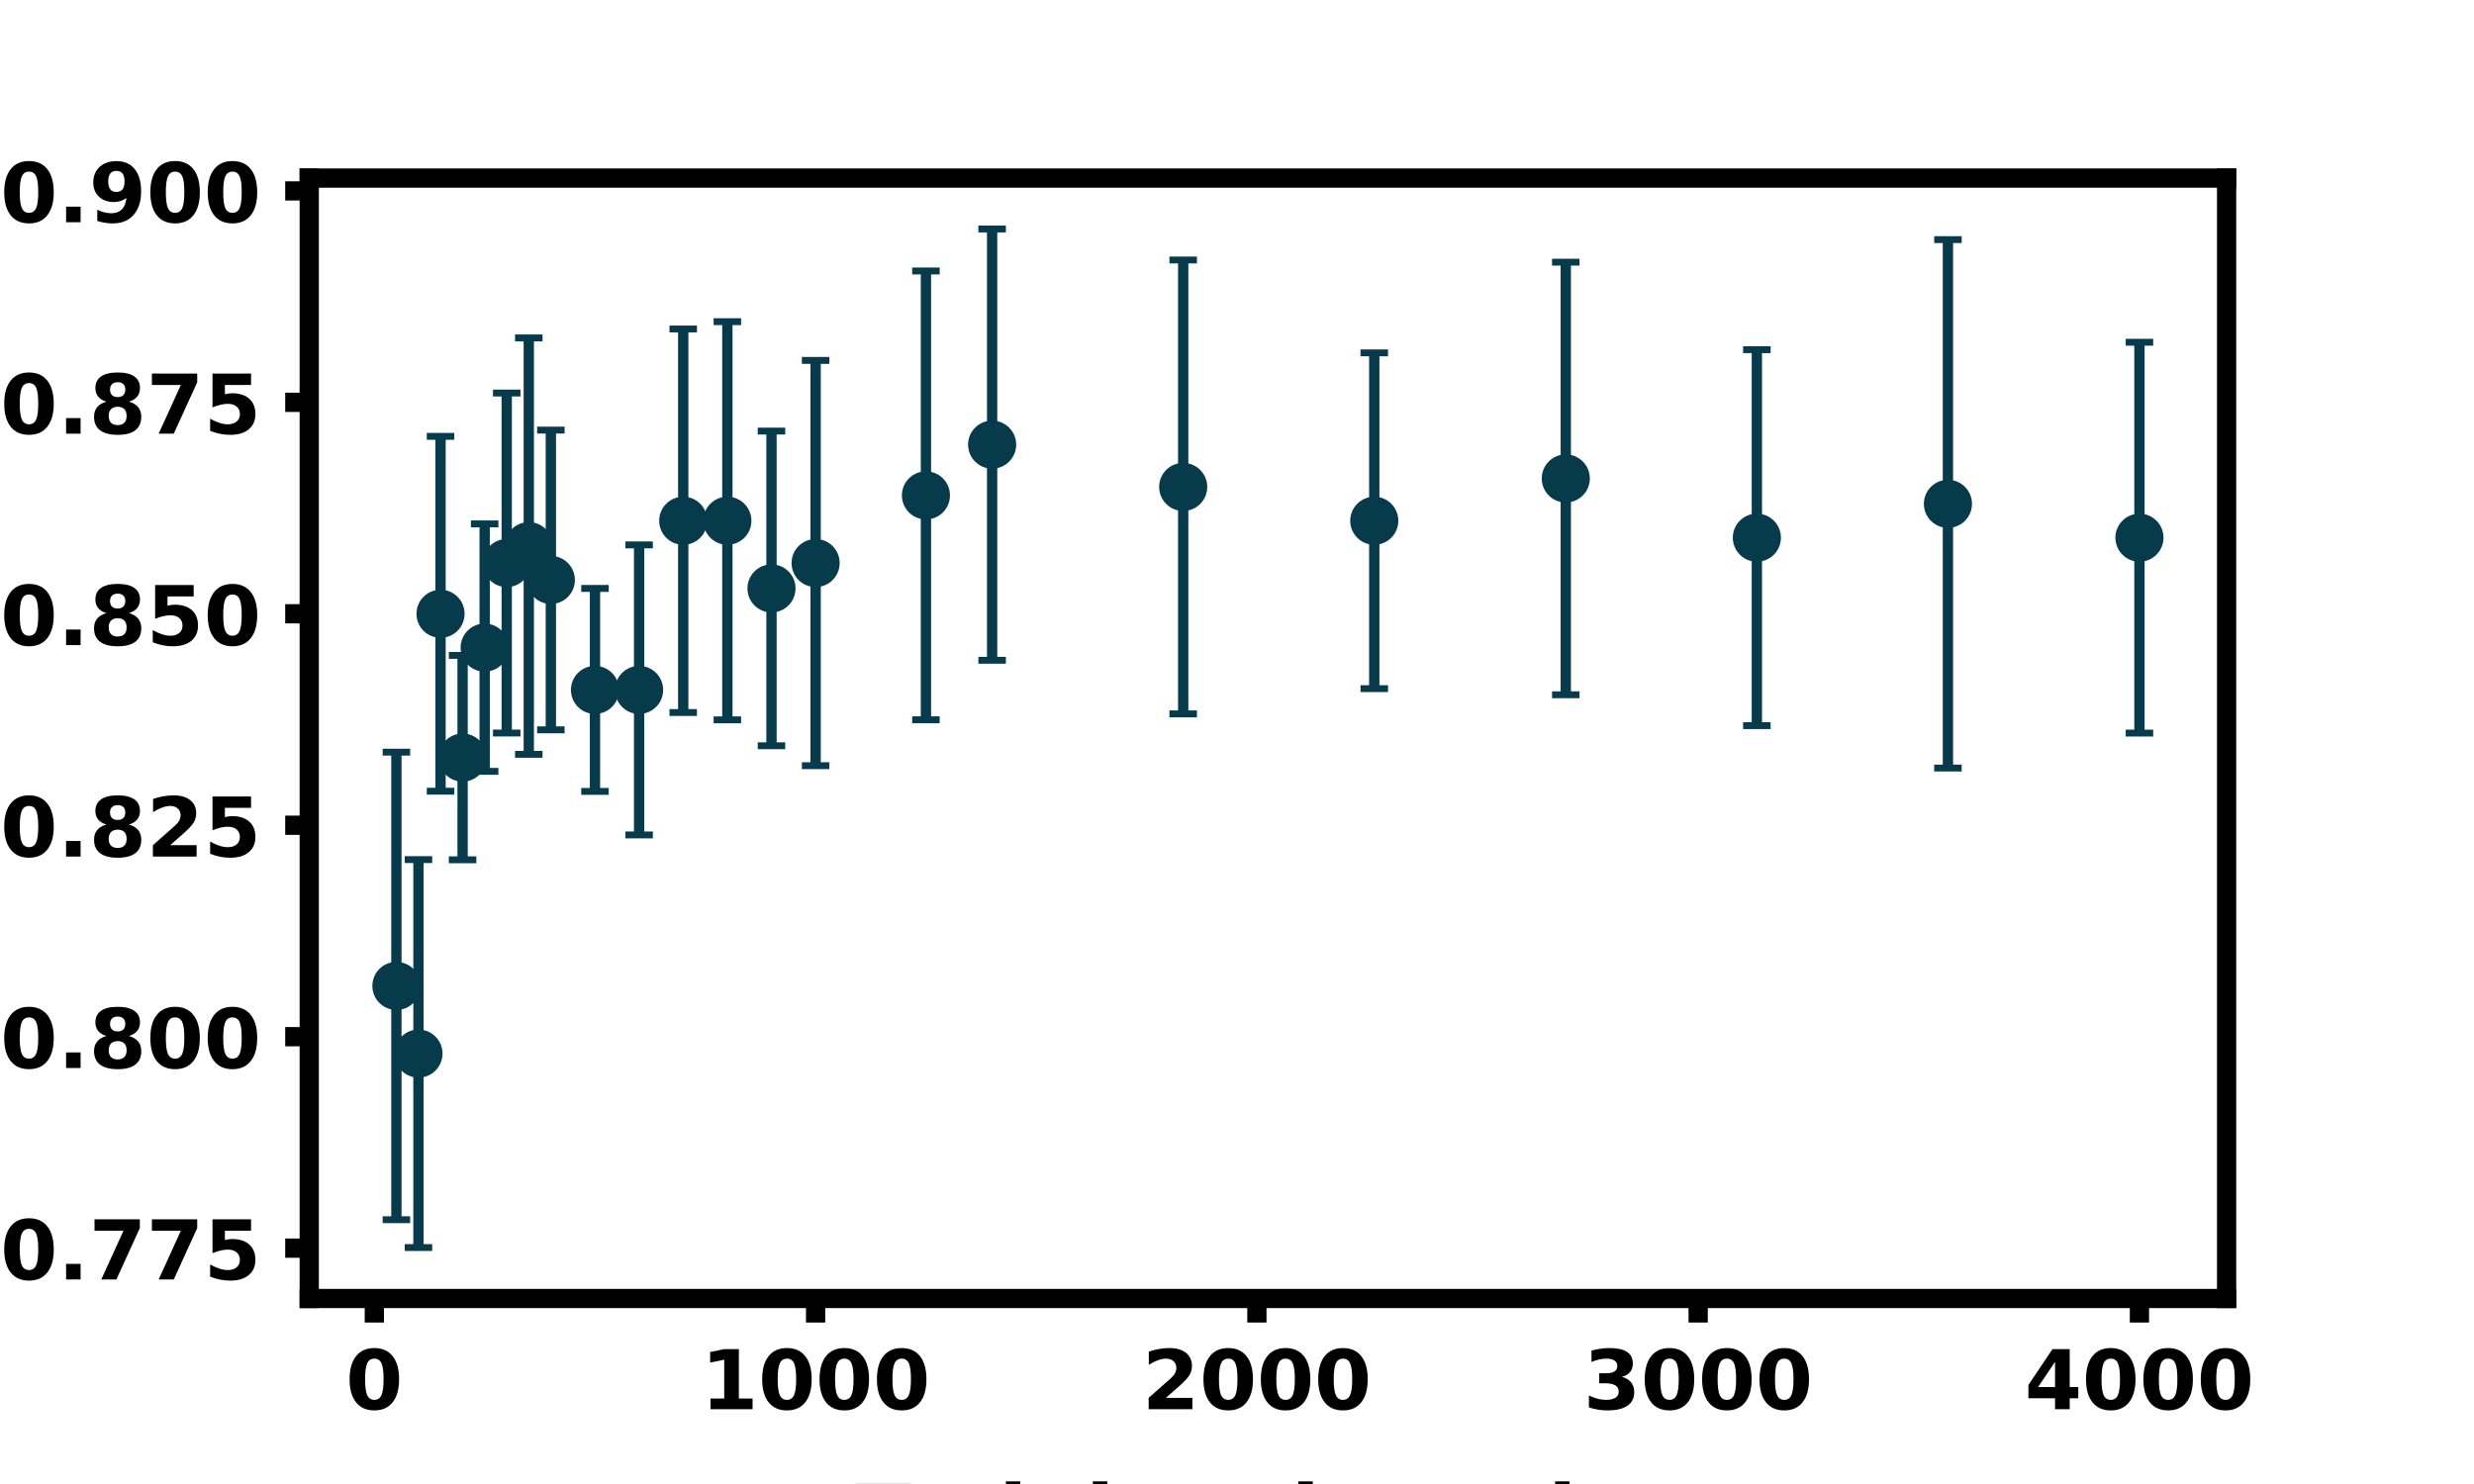 <?xml version="1.0" encoding="utf-8" standalone="no"?>
<!DOCTYPE svg PUBLIC "-//W3C//DTD SVG 1.1//EN"
  "http://www.w3.org/Graphics/SVG/1.1/DTD/svg11.dtd">
<!-- Created with matplotlib (https://matplotlib.org/) -->
<svg height="216pt" version="1.1" viewBox="0 0 360 216" width="360pt" xmlns="http://www.w3.org/2000/svg" xmlns:xlink="http://www.w3.org/1999/xlink">
 <defs>
  <style type="text/css">
*{stroke-linecap:butt;stroke-linejoin:round;}
  </style>
 </defs>
 <g id="figure_1">
  <g id="patch_1">
   <path d="M 0 216 
L 360 216 
L 360 0 
L 0 0 
z
" style="fill:#ffffff;"/>
  </g>
  <g id="axes_1">
   <g id="patch_2">
    <path d="M 45 189 
L 324 189 
L 324 25.92 
L 45 25.92 
z
" style="fill:#ffffff;"/>
   </g>
   <g id="matplotlib.axis_1">
    <g id="xtick_1">
     <g id="line2d_1">
      <defs>
       <path d="M 0 0 
L 0 3.5 
" id="m672fc2e693" style="stroke:#000000;stroke-width:2.8;"/>
      </defs>
      <g>
       <use style="stroke:#000000;stroke-width:2.8;" x="54.471" xlink:href="#m672fc2e693" y="189"/>
      </g>
     </g>
     <g id="text_1">
      <!-- 0 -->
      <defs>
       <path d="M 46 36.531 
Q 46 50.203 43.438 55.781 
Q 40.875 61.375 34.812 61.375 
Q 28.766 61.375 26.172 55.781 
Q 23.578 50.203 23.578 36.531 
Q 23.578 22.703 26.172 17.031 
Q 28.766 11.375 34.812 11.375 
Q 40.828 11.375 43.406 17.031 
Q 46 22.703 46 36.531 
z
M 64.797 36.375 
Q 64.797 18.266 56.984 8.422 
Q 49.172 -1.422 34.812 -1.422 
Q 20.406 -1.422 12.594 8.422 
Q 4.781 18.266 4.781 36.375 
Q 4.781 54.547 12.594 64.375 
Q 20.406 74.219 34.812 74.219 
Q 49.172 74.219 56.984 64.375 
Q 64.797 54.547 64.797 36.375 
z
" id="DejaVuSans-Bold-48"/>
      </defs>
      <g transform="translate(50.297 205.118)scale(0.12 -0.12)">
       <use xlink:href="#DejaVuSans-Bold-48"/>
      </g>
     </g>
    </g>
    <g id="xtick_2">
     <g id="line2d_2">
      <g>
       <use style="stroke:#000000;stroke-width:2.8;" x="118.683" xlink:href="#m672fc2e693" y="189"/>
      </g>
     </g>
     <g id="text_2">
      <!-- 1000 -->
      <defs>
       <path d="M 11.719 12.984 
L 28.328 12.984 
L 28.328 60.109 
L 11.281 56.594 
L 11.281 69.391 
L 28.219 72.906 
L 46.094 72.906 
L 46.094 12.984 
L 62.703 12.984 
L 62.703 0 
L 11.719 0 
z
" id="DejaVuSans-Bold-49"/>
      </defs>
      <g transform="translate(101.984 205.118)scale(0.12 -0.12)">
       <use xlink:href="#DejaVuSans-Bold-49"/>
       <use x="69.58" xlink:href="#DejaVuSans-Bold-48"/>
       <use x="139.16" xlink:href="#DejaVuSans-Bold-48"/>
       <use x="208.74" xlink:href="#DejaVuSans-Bold-48"/>
      </g>
     </g>
    </g>
    <g id="xtick_3">
     <g id="line2d_3">
      <g>
       <use style="stroke:#000000;stroke-width:2.8;" x="182.895" xlink:href="#m672fc2e693" y="189"/>
      </g>
     </g>
     <g id="text_3">
      <!-- 2000 -->
      <defs>
       <path d="M 28.812 13.812 
L 60.891 13.812 
L 60.891 0 
L 7.906 0 
L 7.906 13.812 
L 34.516 37.312 
Q 38.094 40.531 39.797 43.609 
Q 41.5 46.688 41.5 50 
Q 41.5 55.125 38.062 58.25 
Q 34.625 61.375 28.906 61.375 
Q 24.516 61.375 19.281 59.5 
Q 14.062 57.625 8.109 53.906 
L 8.109 69.922 
Q 14.453 72.016 20.656 73.109 
Q 26.859 74.219 32.812 74.219 
Q 45.906 74.219 53.156 68.453 
Q 60.406 62.703 60.406 52.391 
Q 60.406 46.438 57.328 41.281 
Q 54.25 36.141 44.391 27.484 
z
" id="DejaVuSans-Bold-50"/>
      </defs>
      <g transform="translate(166.196 205.118)scale(0.12 -0.12)">
       <use xlink:href="#DejaVuSans-Bold-50"/>
       <use x="69.58" xlink:href="#DejaVuSans-Bold-48"/>
       <use x="139.16" xlink:href="#DejaVuSans-Bold-48"/>
       <use x="208.74" xlink:href="#DejaVuSans-Bold-48"/>
      </g>
     </g>
    </g>
    <g id="xtick_4">
     <g id="line2d_4">
      <g>
       <use style="stroke:#000000;stroke-width:2.8;" x="247.106" xlink:href="#m672fc2e693" y="189"/>
      </g>
     </g>
     <g id="text_4">
      <!-- 3000 -->
      <defs>
       <path d="M 46.578 39.312 
Q 53.953 37.406 57.781 32.688 
Q 61.625 27.984 61.625 20.703 
Q 61.625 9.859 53.312 4.219 
Q 45.016 -1.422 29.109 -1.422 
Q 23.484 -1.422 17.844 -0.516 
Q 12.203 0.391 6.688 2.203 
L 6.688 16.703 
Q 11.969 14.062 17.156 12.719 
Q 22.359 11.375 27.391 11.375 
Q 34.859 11.375 38.844 13.953 
Q 42.828 16.547 42.828 21.391 
Q 42.828 26.375 38.75 28.938 
Q 34.672 31.5 26.703 31.5 
L 19.188 31.5 
L 19.188 43.609 
L 27.094 43.609 
Q 34.188 43.609 37.641 45.828 
Q 41.109 48.047 41.109 52.594 
Q 41.109 56.781 37.734 59.078 
Q 34.375 61.375 28.219 61.375 
Q 23.688 61.375 19.047 60.344 
Q 14.406 59.328 9.812 57.328 
L 9.812 71.094 
Q 15.375 72.656 20.844 73.438 
Q 26.312 74.219 31.594 74.219 
Q 45.797 74.219 52.844 69.547 
Q 59.906 64.891 59.906 55.516 
Q 59.906 49.125 56.531 45.047 
Q 53.172 40.969 46.578 39.312 
z
" id="DejaVuSans-Bold-51"/>
      </defs>
      <g transform="translate(230.408 205.118)scale(0.12 -0.12)">
       <use xlink:href="#DejaVuSans-Bold-51"/>
       <use x="69.58" xlink:href="#DejaVuSans-Bold-48"/>
       <use x="139.16" xlink:href="#DejaVuSans-Bold-48"/>
       <use x="208.74" xlink:href="#DejaVuSans-Bold-48"/>
      </g>
     </g>
    </g>
    <g id="xtick_5">
     <g id="line2d_5">
      <g>
       <use style="stroke:#000000;stroke-width:2.8;" x="311.318" xlink:href="#m672fc2e693" y="189"/>
      </g>
     </g>
     <g id="text_5">
      <!-- 4000 -->
      <defs>
       <path d="M 36.812 57.422 
L 16.219 26.906 
L 36.812 26.906 
z
M 33.688 72.906 
L 54.594 72.906 
L 54.594 26.906 
L 64.984 26.906 
L 64.984 13.281 
L 54.594 13.281 
L 54.594 0 
L 36.812 0 
L 36.812 13.281 
L 4.5 13.281 
L 4.5 29.391 
z
" id="DejaVuSans-Bold-52"/>
      </defs>
      <g transform="translate(294.619 205.118)scale(0.12 -0.12)">
       <use xlink:href="#DejaVuSans-Bold-52"/>
       <use x="69.58" xlink:href="#DejaVuSans-Bold-48"/>
       <use x="139.16" xlink:href="#DejaVuSans-Bold-48"/>
       <use x="208.74" xlink:href="#DejaVuSans-Bold-48"/>
      </g>
     </g>
    </g>
    <g id="text_6">
     <!-- Training data size -->
     <defs>
      <path d="M 0.484 72.906 
L 67.672 72.906 
L 67.672 58.688 
L 43.5 58.688 
L 43.5 0 
L 24.703 0 
L 24.703 58.688 
L 0.484 58.688 
z
" id="DejaVuSans-Bold-84"/>
      <path d="M 49.031 39.797 
Q 46.734 40.875 44.453 41.375 
Q 42.188 41.891 39.891 41.891 
Q 33.156 41.891 29.516 37.562 
Q 25.875 33.25 25.875 25.203 
L 25.875 0 
L 8.406 0 
L 8.406 54.688 
L 25.875 54.688 
L 25.875 45.703 
Q 29.25 51.078 33.609 53.531 
Q 37.984 56 44.094 56 
Q 44.969 56 45.984 55.922 
Q 47.016 55.859 48.969 55.609 
z
" id="DejaVuSans-Bold-114"/>
      <path d="M 32.906 24.609 
Q 27.438 24.609 24.672 22.75 
Q 21.922 20.906 21.922 17.281 
Q 21.922 13.969 24.141 12.078 
Q 26.375 10.203 30.328 10.203 
Q 35.25 10.203 38.625 13.734 
Q 42 17.281 42 22.609 
L 42 24.609 
z
M 59.625 31.203 
L 59.625 0 
L 42 0 
L 42 8.109 
Q 38.484 3.125 34.078 0.844 
Q 29.688 -1.422 23.391 -1.422 
Q 14.891 -1.422 9.594 3.531 
Q 4.297 8.5 4.297 16.406 
Q 4.297 26.031 10.906 30.516 
Q 17.531 35.016 31.688 35.016 
L 42 35.016 
L 42 36.375 
Q 42 40.531 38.719 42.453 
Q 35.453 44.391 28.516 44.391 
Q 22.906 44.391 18.062 43.266 
Q 13.234 42.141 9.078 39.891 
L 9.078 53.219 
Q 14.703 54.594 20.359 55.297 
Q 26.031 56 31.688 56 
Q 46.484 56 53.047 50.172 
Q 59.625 44.344 59.625 31.203 
z
" id="DejaVuSans-Bold-97"/>
      <path d="M 8.406 54.688 
L 25.875 54.688 
L 25.875 0 
L 8.406 0 
z
M 8.406 75.984 
L 25.875 75.984 
L 25.875 61.719 
L 8.406 61.719 
z
" id="DejaVuSans-Bold-105"/>
      <path d="M 63.375 33.297 
L 63.375 0 
L 45.797 0 
L 45.797 5.422 
L 45.797 25.484 
Q 45.797 32.562 45.484 35.25 
Q 45.172 37.938 44.391 39.203 
Q 43.359 40.922 41.594 41.875 
Q 39.844 42.828 37.594 42.828 
Q 32.125 42.828 29 38.594 
Q 25.875 34.375 25.875 26.906 
L 25.875 0 
L 8.406 0 
L 8.406 54.688 
L 25.875 54.688 
L 25.875 46.688 
Q 29.828 51.469 34.266 53.734 
Q 38.719 56 44.094 56 
Q 53.562 56 58.469 50.188 
Q 63.375 44.391 63.375 33.297 
z
" id="DejaVuSans-Bold-110"/>
      <path d="M 45.609 9.281 
Q 42 4.5 37.641 2.25 
Q 33.297 0 27.594 0 
Q 17.578 0 11.031 7.875 
Q 4.5 15.766 4.5 27.984 
Q 4.5 40.234 11.031 48.062 
Q 17.578 55.906 27.594 55.906 
Q 33.297 55.906 37.641 53.656 
Q 42 51.422 45.609 46.578 
L 45.609 54.688 
L 63.188 54.688 
L 63.188 5.516 
Q 63.188 -7.672 54.859 -14.625 
Q 46.531 -21.578 30.719 -21.578 
Q 25.594 -21.578 20.797 -20.797 
Q 16.016 -20.016 11.188 -18.406 
L 11.188 -4.781 
Q 15.766 -7.422 20.156 -8.719 
Q 24.562 -10.016 29 -10.016 
Q 37.594 -10.016 41.594 -6.25 
Q 45.609 -2.484 45.609 5.516 
z
M 34.078 43.312 
Q 28.656 43.312 25.625 39.297 
Q 22.609 35.297 22.609 27.984 
Q 22.609 20.453 25.531 16.578 
Q 28.469 12.703 34.078 12.703 
Q 39.547 12.703 42.578 16.703 
Q 45.609 20.703 45.609 27.984 
Q 45.609 35.297 42.578 39.297 
Q 39.547 43.312 34.078 43.312 
z
" id="DejaVuSans-Bold-103"/>
      <path id="DejaVuSans-Bold-32"/>
      <path d="M 45.609 46.688 
L 45.609 75.984 
L 63.188 75.984 
L 63.188 0 
L 45.609 0 
L 45.609 7.906 
Q 42 3.078 37.641 0.828 
Q 33.297 -1.422 27.594 -1.422 
Q 17.484 -1.422 10.984 6.609 
Q 4.5 14.656 4.5 27.297 
Q 4.5 39.938 10.984 47.969 
Q 17.484 56 27.594 56 
Q 33.25 56 37.625 53.734 
Q 42 51.469 45.609 46.688 
z
M 34.078 11.281 
Q 39.703 11.281 42.656 15.375 
Q 45.609 19.484 45.609 27.297 
Q 45.609 35.109 42.656 39.203 
Q 39.703 43.312 34.078 43.312 
Q 28.516 43.312 25.562 39.203 
Q 22.609 35.109 22.609 27.297 
Q 22.609 19.484 25.562 15.375 
Q 28.516 11.281 34.078 11.281 
z
" id="DejaVuSans-Bold-100"/>
      <path d="M 27.484 70.219 
L 27.484 54.688 
L 45.516 54.688 
L 45.516 42.188 
L 27.484 42.188 
L 27.484 19 
Q 27.484 15.188 29 13.844 
Q 30.516 12.5 35.016 12.5 
L 44 12.5 
L 44 0 
L 29 0 
Q 18.656 0 14.328 4.312 
Q 10.016 8.641 10.016 19 
L 10.016 42.188 
L 1.312 42.188 
L 1.312 54.688 
L 10.016 54.688 
L 10.016 70.219 
z
" id="DejaVuSans-Bold-116"/>
      <path d="M 51.125 52.984 
L 51.125 39.703 
Q 45.516 42.047 40.281 43.219 
Q 35.062 44.391 30.422 44.391 
Q 25.438 44.391 23.016 43.141 
Q 20.609 41.891 20.609 39.312 
Q 20.609 37.203 22.438 36.078 
Q 24.266 34.969 29 34.422 
L 32.078 33.984 
Q 45.516 32.281 50.141 28.375 
Q 54.781 24.469 54.781 16.109 
Q 54.781 7.375 48.328 2.969 
Q 41.891 -1.422 29.109 -1.422 
Q 23.688 -1.422 17.891 -0.562 
Q 12.109 0.297 6 2 
L 6 15.281 
Q 11.234 12.75 16.719 11.469 
Q 22.219 10.203 27.875 10.203 
Q 33.016 10.203 35.594 11.609 
Q 38.188 13.031 38.188 15.828 
Q 38.188 18.172 36.406 19.312 
Q 34.625 20.453 29.297 21.094 
L 26.219 21.484 
Q 14.547 22.953 9.859 26.906 
Q 5.172 30.859 5.172 38.922 
Q 5.172 47.609 11.125 51.797 
Q 17.094 56 29.391 56 
Q 34.234 56 39.547 55.266 
Q 44.875 54.547 51.125 52.984 
z
" id="DejaVuSans-Bold-115"/>
      <path d="M 5.719 54.688 
L 53.422 54.688 
L 53.422 42.484 
L 24.609 12.5 
L 53.422 12.5 
L 53.422 0 
L 4.5 0 
L 4.5 12.203 
L 33.297 42.188 
L 5.719 42.188 
z
" id="DejaVuSans-Bold-122"/>
      <path d="M 62.984 27.484 
L 62.984 22.516 
L 22.125 22.516 
Q 22.75 16.359 26.562 13.281 
Q 30.375 10.203 37.203 10.203 
Q 42.719 10.203 48.5 11.844 
Q 54.297 13.484 60.406 16.797 
L 60.406 3.328 
Q 54.203 0.984 48 -0.219 
Q 41.797 -1.422 35.594 -1.422 
Q 20.75 -1.422 12.516 6.125 
Q 4.297 13.672 4.297 27.297 
Q 4.297 40.672 12.375 48.328 
Q 20.453 56 34.625 56 
Q 47.516 56 55.25 48.234 
Q 62.984 40.484 62.984 27.484 
z
M 45.016 33.297 
Q 45.016 38.281 42.109 41.328 
Q 39.203 44.391 34.516 44.391 
Q 29.438 44.391 26.266 41.531 
Q 23.094 38.672 22.312 33.297 
z
" id="DejaVuSans-Bold-101"/>
     </defs>
     <g transform="translate(124.48 224.732)scale(0.12 -0.12)">
      <use xlink:href="#DejaVuSans-Bold-84"/>
      <use x="57.213" xlink:href="#DejaVuSans-Bold-114"/>
      <use x="106.529" xlink:href="#DejaVuSans-Bold-97"/>
      <use x="174.01" xlink:href="#DejaVuSans-Bold-105"/>
      <use x="208.287" xlink:href="#DejaVuSans-Bold-110"/>
      <use x="279.479" xlink:href="#DejaVuSans-Bold-105"/>
      <use x="313.756" xlink:href="#DejaVuSans-Bold-110"/>
      <use x="384.947" xlink:href="#DejaVuSans-Bold-103"/>
      <use x="456.529" xlink:href="#DejaVuSans-Bold-32"/>
      <use x="491.344" xlink:href="#DejaVuSans-Bold-100"/>
      <use x="562.926" xlink:href="#DejaVuSans-Bold-97"/>
      <use x="630.406" xlink:href="#DejaVuSans-Bold-116"/>
      <use x="678.209" xlink:href="#DejaVuSans-Bold-97"/>
      <use x="745.689" xlink:href="#DejaVuSans-Bold-32"/>
      <use x="780.504" xlink:href="#DejaVuSans-Bold-115"/>
      <use x="840.025" xlink:href="#DejaVuSans-Bold-105"/>
      <use x="874.303" xlink:href="#DejaVuSans-Bold-122"/>
      <use x="932.506" xlink:href="#DejaVuSans-Bold-101"/>
     </g>
    </g>
   </g>
   <g id="matplotlib.axis_2">
    <g id="ytick_1">
     <g id="line2d_6">
      <defs>
       <path d="M 0 0 
L -3.5 0 
" id="m6bcd3968bd" style="stroke:#000000;stroke-width:2.8;"/>
      </defs>
      <g>
       <use style="stroke:#000000;stroke-width:2.8;" x="45" xlink:href="#m6bcd3968bd" y="181.668"/>
      </g>
     </g>
     <g id="text_7">
      <!-- 0.775 -->
      <defs>
       <path d="M 10.203 18.891 
L 27.781 18.891 
L 27.781 0 
L 10.203 0 
z
" id="DejaVuSans-Bold-46"/>
       <path d="M 6.688 72.906 
L 61.625 72.906 
L 61.625 62.312 
L 33.203 0 
L 14.891 0 
L 41.797 59.078 
L 6.688 59.078 
z
" id="DejaVuSans-Bold-55"/>
       <path d="M 10.594 72.906 
L 57.328 72.906 
L 57.328 59.078 
L 25.594 59.078 
L 25.594 47.797 
Q 27.734 48.391 29.906 48.703 
Q 32.078 49.031 34.422 49.031 
Q 47.75 49.031 55.172 42.359 
Q 62.594 35.688 62.594 23.781 
Q 62.594 11.969 54.516 5.266 
Q 46.438 -1.422 32.078 -1.422 
Q 25.875 -1.422 19.797 -0.219 
Q 13.719 0.984 7.719 3.422 
L 7.719 18.219 
Q 13.672 14.797 19.016 13.078 
Q 24.359 11.375 29.109 11.375 
Q 35.938 11.375 39.859 14.719 
Q 43.797 18.062 43.797 23.781 
Q 43.797 29.547 39.859 32.859 
Q 35.938 36.188 29.109 36.188 
Q 25.047 36.188 20.453 35.125 
Q 15.875 34.078 10.594 31.891 
z
" id="DejaVuSans-Bold-53"/>
      </defs>
      <g transform="translate(0.044 186.227)scale(0.12 -0.12)">
       <use xlink:href="#DejaVuSans-Bold-48"/>
       <use x="69.58" xlink:href="#DejaVuSans-Bold-46"/>
       <use x="107.568" xlink:href="#DejaVuSans-Bold-55"/>
       <use x="177.148" xlink:href="#DejaVuSans-Bold-55"/>
       <use x="246.729" xlink:href="#DejaVuSans-Bold-53"/>
      </g>
     </g>
    </g>
    <g id="ytick_2">
     <g id="line2d_7">
      <g>
       <use style="stroke:#000000;stroke-width:2.8;" x="45" xlink:href="#m6bcd3968bd" y="150.892"/>
      </g>
     </g>
     <g id="text_8">
      <!-- 0.800 -->
      <defs>
       <path d="M 34.812 32.625 
Q 29.547 32.625 26.703 29.734 
Q 23.875 26.859 23.875 21.484 
Q 23.875 16.109 26.703 13.25 
Q 29.547 10.406 34.812 10.406 
Q 40.047 10.406 42.828 13.25 
Q 45.609 16.109 45.609 21.484 
Q 45.609 26.906 42.828 29.766 
Q 40.047 32.625 34.812 32.625 
z
M 21.094 38.812 
Q 14.453 40.828 11.078 44.969 
Q 7.719 49.125 7.719 55.328 
Q 7.719 64.547 14.594 69.375 
Q 21.484 74.219 34.812 74.219 
Q 48.047 74.219 54.922 69.406 
Q 61.812 64.594 61.812 55.328 
Q 61.812 49.125 58.422 44.969 
Q 55.031 40.828 48.391 38.812 
Q 55.812 36.766 59.594 32.156 
Q 63.375 27.547 63.375 20.516 
Q 63.375 9.672 56.172 4.125 
Q 48.969 -1.422 34.812 -1.422 
Q 20.609 -1.422 13.359 4.125 
Q 6.109 9.672 6.109 20.516 
Q 6.109 27.547 9.891 32.156 
Q 13.672 36.766 21.094 38.812 
z
M 25.484 53.422 
Q 25.484 49.078 27.906 46.734 
Q 30.328 44.391 34.812 44.391 
Q 39.203 44.391 41.594 46.734 
Q 44 49.078 44 53.422 
Q 44 57.766 41.594 60.078 
Q 39.203 62.406 34.812 62.406 
Q 30.328 62.406 27.906 60.062 
Q 25.484 57.719 25.484 53.422 
z
" id="DejaVuSans-Bold-56"/>
      </defs>
      <g transform="translate(0.044 155.451)scale(0.12 -0.12)">
       <use xlink:href="#DejaVuSans-Bold-48"/>
       <use x="69.58" xlink:href="#DejaVuSans-Bold-46"/>
       <use x="107.568" xlink:href="#DejaVuSans-Bold-56"/>
       <use x="177.148" xlink:href="#DejaVuSans-Bold-48"/>
       <use x="246.729" xlink:href="#DejaVuSans-Bold-48"/>
      </g>
     </g>
    </g>
    <g id="ytick_3">
     <g id="line2d_8">
      <g>
       <use style="stroke:#000000;stroke-width:2.8;" x="45" xlink:href="#m6bcd3968bd" y="120.115"/>
      </g>
     </g>
     <g id="text_9">
      <!-- 0.825 -->
      <g transform="translate(0.044 124.674)scale(0.12 -0.12)">
       <use xlink:href="#DejaVuSans-Bold-48"/>
       <use x="69.58" xlink:href="#DejaVuSans-Bold-46"/>
       <use x="107.568" xlink:href="#DejaVuSans-Bold-56"/>
       <use x="177.148" xlink:href="#DejaVuSans-Bold-50"/>
       <use x="246.729" xlink:href="#DejaVuSans-Bold-53"/>
      </g>
     </g>
    </g>
    <g id="ytick_4">
     <g id="line2d_9">
      <g>
       <use style="stroke:#000000;stroke-width:2.8;" x="45" xlink:href="#m6bcd3968bd" y="89.339"/>
      </g>
     </g>
     <g id="text_10">
      <!-- 0.850 -->
      <g transform="translate(0.044 93.898)scale(0.12 -0.12)">
       <use xlink:href="#DejaVuSans-Bold-48"/>
       <use x="69.58" xlink:href="#DejaVuSans-Bold-46"/>
       <use x="107.568" xlink:href="#DejaVuSans-Bold-56"/>
       <use x="177.148" xlink:href="#DejaVuSans-Bold-53"/>
       <use x="246.729" xlink:href="#DejaVuSans-Bold-48"/>
      </g>
     </g>
    </g>
    <g id="ytick_5">
     <g id="line2d_10">
      <g>
       <use style="stroke:#000000;stroke-width:2.8;" x="45" xlink:href="#m6bcd3968bd" y="58.563"/>
      </g>
     </g>
     <g id="text_11">
      <!-- 0.875 -->
      <g transform="translate(0.044 63.122)scale(0.12 -0.12)">
       <use xlink:href="#DejaVuSans-Bold-48"/>
       <use x="69.58" xlink:href="#DejaVuSans-Bold-46"/>
       <use x="107.568" xlink:href="#DejaVuSans-Bold-56"/>
       <use x="177.148" xlink:href="#DejaVuSans-Bold-55"/>
       <use x="246.729" xlink:href="#DejaVuSans-Bold-53"/>
      </g>
     </g>
    </g>
    <g id="ytick_6">
     <g id="line2d_11">
      <g>
       <use style="stroke:#000000;stroke-width:2.8;" x="45" xlink:href="#m6bcd3968bd" y="27.787"/>
      </g>
     </g>
     <g id="text_12">
      <!-- 0.900 -->
      <defs>
       <path d="M 10.016 1.609 
L 10.016 15.094 
Q 14.5 12.984 18.594 11.938 
Q 22.703 10.891 26.703 10.891 
Q 35.109 10.891 39.797 15.547 
Q 44.484 20.219 45.312 29.391 
Q 42 26.953 38.234 25.734 
Q 34.469 24.516 30.078 24.516 
Q 18.891 24.516 12.031 31.031 
Q 5.172 37.547 5.172 48.188 
Q 5.172 59.969 12.812 67.047 
Q 20.453 74.125 33.297 74.125 
Q 47.562 74.125 55.375 64.5 
Q 63.188 54.891 63.188 37.312 
Q 63.188 19.234 54.047 8.906 
Q 44.922 -1.422 29 -1.422 
Q 23.875 -1.422 19.188 -0.656 
Q 14.5 0.094 10.016 1.609 
z
M 33.203 36.719 
Q 38.141 36.719 40.625 39.906 
Q 43.109 43.109 43.109 49.516 
Q 43.109 55.859 40.625 59.078 
Q 38.141 62.312 33.203 62.312 
Q 28.266 62.312 25.781 59.078 
Q 23.297 55.859 23.297 49.516 
Q 23.297 43.109 25.781 39.906 
Q 28.266 36.719 33.203 36.719 
z
" id="DejaVuSans-Bold-57"/>
      </defs>
      <g transform="translate(0.044 32.346)scale(0.12 -0.12)">
       <use xlink:href="#DejaVuSans-Bold-48"/>
       <use x="69.58" xlink:href="#DejaVuSans-Bold-46"/>
       <use x="107.568" xlink:href="#DejaVuSans-Bold-57"/>
       <use x="177.148" xlink:href="#DejaVuSans-Bold-48"/>
       <use x="246.729" xlink:href="#DejaVuSans-Bold-48"/>
      </g>
     </g>
    </g>
    <g id="text_13">
     <!-- Test Accuracy -->
     <defs>
      <path d="M 53.422 13.281 
L 24.031 13.281 
L 19.391 0 
L 0.484 0 
L 27.484 72.906 
L 49.906 72.906 
L 76.906 0 
L 58.016 0 
z
M 28.719 26.812 
L 48.688 26.812 
L 38.719 55.812 
z
" id="DejaVuSans-Bold-65"/>
      <path d="M 52.594 52.984 
L 52.594 38.719 
Q 49.031 41.156 45.438 42.328 
Q 41.844 43.5 37.984 43.5 
Q 30.672 43.5 26.594 39.234 
Q 22.516 34.969 22.516 27.297 
Q 22.516 19.625 26.594 15.344 
Q 30.672 11.078 37.984 11.078 
Q 42.094 11.078 45.781 12.297 
Q 49.469 13.531 52.594 15.922 
L 52.594 1.609 
Q 48.484 0.094 44.266 -0.656 
Q 40.047 -1.422 35.797 -1.422 
Q 21 -1.422 12.641 6.172 
Q 4.297 13.766 4.297 27.297 
Q 4.297 40.828 12.641 48.406 
Q 21 56 35.797 56 
Q 40.094 56 44.266 55.25 
Q 48.438 54.5 52.594 52.984 
z
" id="DejaVuSans-Bold-99"/>
      <path d="M 7.812 21.297 
L 7.812 54.688 
L 25.391 54.688 
L 25.391 49.219 
Q 25.391 44.781 25.344 38.062 
Q 25.297 31.344 25.297 29.109 
Q 25.297 22.516 25.641 19.609 
Q 25.984 16.703 26.812 15.375 
Q 27.875 13.672 29.609 12.734 
Q 31.344 11.812 33.594 11.812 
Q 39.062 11.812 42.188 16.016 
Q 45.312 20.219 45.312 27.688 
L 45.312 54.688 
L 62.797 54.688 
L 62.797 0 
L 45.312 0 
L 45.312 7.906 
Q 41.359 3.125 36.938 0.844 
Q 32.516 -1.422 27.203 -1.422 
Q 17.719 -1.422 12.766 4.391 
Q 7.812 10.203 7.812 21.297 
z
" id="DejaVuSans-Bold-117"/>
      <path d="M 1.219 54.688 
L 18.703 54.688 
L 33.406 17.578 
L 45.906 54.688 
L 63.375 54.688 
L 40.375 -5.172 
Q 36.922 -14.312 32.297 -17.938 
Q 27.688 -21.578 20.125 -21.578 
L 10.016 -21.578 
L 10.016 -10.109 
L 15.484 -10.109 
Q 19.922 -10.109 21.938 -8.688 
Q 23.969 -7.281 25.094 -3.609 
L 25.594 -2.094 
z
" id="DejaVuSans-Bold-121"/>
     </defs>
     <g transform="translate(-10.545 153.86)rotate(-90)scale(0.12 -0.12)">
      <use xlink:href="#DejaVuSans-Bold-84"/>
      <use x="54.963" xlink:href="#DejaVuSans-Bold-101"/>
      <use x="122.785" xlink:href="#DejaVuSans-Bold-115"/>
      <use x="182.307" xlink:href="#DejaVuSans-Bold-116"/>
      <use x="230.109" xlink:href="#DejaVuSans-Bold-32"/>
      <use x="264.924" xlink:href="#DejaVuSans-Bold-65"/>
      <use x="342.316" xlink:href="#DejaVuSans-Bold-99"/>
      <use x="401.594" xlink:href="#DejaVuSans-Bold-99"/>
      <use x="460.871" xlink:href="#DejaVuSans-Bold-117"/>
      <use x="532.062" xlink:href="#DejaVuSans-Bold-114"/>
      <use x="581.379" xlink:href="#DejaVuSans-Bold-97"/>
      <use x="648.859" xlink:href="#DejaVuSans-Bold-99"/>
      <use x="708.137" xlink:href="#DejaVuSans-Bold-121"/>
     </g>
    </g>
   </g>
   <g id="LineCollection_1">
    <path clip-path="url(#p4bb24c06fd)" d="M 57.682 177.532 
L 57.682 109.479 
" style="fill:none;stroke:#073b4c;stroke-width:1.5;"/>
    <path clip-path="url(#p4bb24c06fd)" d="M 60.892 181.587 
L 60.892 125.12 
" style="fill:none;stroke:#073b4c;stroke-width:1.5;"/>
    <path clip-path="url(#p4bb24c06fd)" d="M 64.103 115.162 
L 64.103 63.517 
" style="fill:none;stroke:#073b4c;stroke-width:1.5;"/>
    <path clip-path="url(#p4bb24c06fd)" d="M 67.314 125.142 
L 67.314 95.392 
" style="fill:none;stroke:#073b4c;stroke-width:1.5;"/>
    <path clip-path="url(#p4bb24c06fd)" d="M 70.524 112.272 
L 70.524 76.255 
" style="fill:none;stroke:#073b4c;stroke-width:1.5;"/>
    <path clip-path="url(#p4bb24c06fd)" d="M 73.735 106.697 
L 73.735 57.209 
" style="fill:none;stroke:#073b4c;stroke-width:1.5;"/>
    <path clip-path="url(#p4bb24c06fd)" d="M 76.945 109.796 
L 76.945 49.186 
" style="fill:none;stroke:#073b4c;stroke-width:1.5;"/>
    <path clip-path="url(#p4bb24c06fd)" d="M 80.156 106.229 
L 80.156 62.601 
" style="fill:none;stroke:#073b4c;stroke-width:1.5;"/>
    <path clip-path="url(#p4bb24c06fd)" d="M 86.577 115.191 
L 86.577 85.646 
" style="fill:none;stroke:#073b4c;stroke-width:1.5;"/>
    <path clip-path="url(#p4bb24c06fd)" d="M 92.998 121.527 
L 92.998 79.311 
" style="fill:none;stroke:#073b4c;stroke-width:1.5;"/>
    <path clip-path="url(#p4bb24c06fd)" d="M 99.419 103.708 
L 99.419 47.888 
" style="fill:none;stroke:#073b4c;stroke-width:1.5;"/>
    <path clip-path="url(#p4bb24c06fd)" d="M 105.841 104.773 
L 105.841 46.822 
" style="fill:none;stroke:#073b4c;stroke-width:1.5;"/>
    <path clip-path="url(#p4bb24c06fd)" d="M 112.262 108.545 
L 112.262 62.747 
" style="fill:none;stroke:#073b4c;stroke-width:1.5;"/>
    <path clip-path="url(#p4bb24c06fd)" d="M 118.683 111.447 
L 118.683 52.459 
" style="fill:none;stroke:#073b4c;stroke-width:1.5;"/>
    <path clip-path="url(#p4bb24c06fd)" d="M 134.736 104.768 
L 134.736 39.441 
" style="fill:none;stroke:#073b4c;stroke-width:1.5;"/>
    <path clip-path="url(#p4bb24c06fd)" d="M 144.368 96.104 
L 144.368 33.333 
" style="fill:none;stroke:#073b4c;stroke-width:1.5;"/>
    <path clip-path="url(#p4bb24c06fd)" d="M 172.171 103.906 
L 172.171 37.841 
" style="fill:none;stroke:#073b4c;stroke-width:1.5;"/>
    <path clip-path="url(#p4bb24c06fd)" d="M 199.975 100.233 
L 199.975 51.362 
" style="fill:none;stroke:#073b4c;stroke-width:1.5;"/>
    <path clip-path="url(#p4bb24c06fd)" d="M 227.843 101.125 
L 227.843 38.161 
" style="fill:none;stroke:#073b4c;stroke-width:1.5;"/>
    <path clip-path="url(#p4bb24c06fd)" d="M 255.647 105.621 
L 255.647 50.899 
" style="fill:none;stroke:#073b4c;stroke-width:1.5;"/>
    <path clip-path="url(#p4bb24c06fd)" d="M 283.45 111.795 
L 283.45 34.877 
" style="fill:none;stroke:#073b4c;stroke-width:1.5;"/>
    <path clip-path="url(#p4bb24c06fd)" d="M 311.318 106.707 
L 311.318 49.812 
" style="fill:none;stroke:#073b4c;stroke-width:1.5;"/>
   </g>
   <g id="line2d_12">
    <defs>
     <path d="M 2 0 
L -2 -0 
" id="maa29cf930f" style="stroke:#073b4c;"/>
    </defs>
    <g clip-path="url(#p4bb24c06fd)">
     <use style="fill:#073b4c;stroke:#073b4c;" x="57.682" xlink:href="#maa29cf930f" y="177.532"/>
     <use style="fill:#073b4c;stroke:#073b4c;" x="60.892" xlink:href="#maa29cf930f" y="181.587"/>
     <use style="fill:#073b4c;stroke:#073b4c;" x="64.103" xlink:href="#maa29cf930f" y="115.162"/>
     <use style="fill:#073b4c;stroke:#073b4c;" x="67.314" xlink:href="#maa29cf930f" y="125.142"/>
     <use style="fill:#073b4c;stroke:#073b4c;" x="70.524" xlink:href="#maa29cf930f" y="112.272"/>
     <use style="fill:#073b4c;stroke:#073b4c;" x="73.735" xlink:href="#maa29cf930f" y="106.697"/>
     <use style="fill:#073b4c;stroke:#073b4c;" x="76.945" xlink:href="#maa29cf930f" y="109.796"/>
     <use style="fill:#073b4c;stroke:#073b4c;" x="80.156" xlink:href="#maa29cf930f" y="106.229"/>
     <use style="fill:#073b4c;stroke:#073b4c;" x="86.577" xlink:href="#maa29cf930f" y="115.191"/>
     <use style="fill:#073b4c;stroke:#073b4c;" x="92.998" xlink:href="#maa29cf930f" y="121.527"/>
     <use style="fill:#073b4c;stroke:#073b4c;" x="99.419" xlink:href="#maa29cf930f" y="103.708"/>
     <use style="fill:#073b4c;stroke:#073b4c;" x="105.841" xlink:href="#maa29cf930f" y="104.773"/>
     <use style="fill:#073b4c;stroke:#073b4c;" x="112.262" xlink:href="#maa29cf930f" y="108.545"/>
     <use style="fill:#073b4c;stroke:#073b4c;" x="118.683" xlink:href="#maa29cf930f" y="111.447"/>
     <use style="fill:#073b4c;stroke:#073b4c;" x="134.736" xlink:href="#maa29cf930f" y="104.768"/>
     <use style="fill:#073b4c;stroke:#073b4c;" x="144.368" xlink:href="#maa29cf930f" y="96.104"/>
     <use style="fill:#073b4c;stroke:#073b4c;" x="172.171" xlink:href="#maa29cf930f" y="103.906"/>
     <use style="fill:#073b4c;stroke:#073b4c;" x="199.975" xlink:href="#maa29cf930f" y="100.233"/>
     <use style="fill:#073b4c;stroke:#073b4c;" x="227.843" xlink:href="#maa29cf930f" y="101.125"/>
     <use style="fill:#073b4c;stroke:#073b4c;" x="255.647" xlink:href="#maa29cf930f" y="105.621"/>
     <use style="fill:#073b4c;stroke:#073b4c;" x="283.45" xlink:href="#maa29cf930f" y="111.795"/>
     <use style="fill:#073b4c;stroke:#073b4c;" x="311.318" xlink:href="#maa29cf930f" y="106.707"/>
    </g>
   </g>
   <g id="line2d_13">
    <g clip-path="url(#p4bb24c06fd)">
     <use style="fill:#073b4c;stroke:#073b4c;" x="57.682" xlink:href="#maa29cf930f" y="109.479"/>
     <use style="fill:#073b4c;stroke:#073b4c;" x="60.892" xlink:href="#maa29cf930f" y="125.12"/>
     <use style="fill:#073b4c;stroke:#073b4c;" x="64.103" xlink:href="#maa29cf930f" y="63.517"/>
     <use style="fill:#073b4c;stroke:#073b4c;" x="67.314" xlink:href="#maa29cf930f" y="95.392"/>
     <use style="fill:#073b4c;stroke:#073b4c;" x="70.524" xlink:href="#maa29cf930f" y="76.255"/>
     <use style="fill:#073b4c;stroke:#073b4c;" x="73.735" xlink:href="#maa29cf930f" y="57.209"/>
     <use style="fill:#073b4c;stroke:#073b4c;" x="76.945" xlink:href="#maa29cf930f" y="49.186"/>
     <use style="fill:#073b4c;stroke:#073b4c;" x="80.156" xlink:href="#maa29cf930f" y="62.601"/>
     <use style="fill:#073b4c;stroke:#073b4c;" x="86.577" xlink:href="#maa29cf930f" y="85.646"/>
     <use style="fill:#073b4c;stroke:#073b4c;" x="92.998" xlink:href="#maa29cf930f" y="79.311"/>
     <use style="fill:#073b4c;stroke:#073b4c;" x="99.419" xlink:href="#maa29cf930f" y="47.888"/>
     <use style="fill:#073b4c;stroke:#073b4c;" x="105.841" xlink:href="#maa29cf930f" y="46.822"/>
     <use style="fill:#073b4c;stroke:#073b4c;" x="112.262" xlink:href="#maa29cf930f" y="62.747"/>
     <use style="fill:#073b4c;stroke:#073b4c;" x="118.683" xlink:href="#maa29cf930f" y="52.459"/>
     <use style="fill:#073b4c;stroke:#073b4c;" x="134.736" xlink:href="#maa29cf930f" y="39.441"/>
     <use style="fill:#073b4c;stroke:#073b4c;" x="144.368" xlink:href="#maa29cf930f" y="33.333"/>
     <use style="fill:#073b4c;stroke:#073b4c;" x="172.171" xlink:href="#maa29cf930f" y="37.841"/>
     <use style="fill:#073b4c;stroke:#073b4c;" x="199.975" xlink:href="#maa29cf930f" y="51.362"/>
     <use style="fill:#073b4c;stroke:#073b4c;" x="227.843" xlink:href="#maa29cf930f" y="38.161"/>
     <use style="fill:#073b4c;stroke:#073b4c;" x="255.647" xlink:href="#maa29cf930f" y="50.899"/>
     <use style="fill:#073b4c;stroke:#073b4c;" x="283.45" xlink:href="#maa29cf930f" y="34.877"/>
     <use style="fill:#073b4c;stroke:#073b4c;" x="311.318" xlink:href="#maa29cf930f" y="49.812"/>
    </g>
   </g>
   <g id="line2d_14">
    <defs>
     <path d="M 0 3 
C 0.796 3 1.559 2.684 2.121 2.121 
C 2.684 1.559 3 0.796 3 0 
C 3 -0.796 2.684 -1.559 2.121 -2.121 
C 1.559 -2.684 0.796 -3 0 -3 
C -0.796 -3 -1.559 -2.684 -2.121 -2.121 
C -2.684 -1.559 -3 -0.796 -3 0 
C -3 0.796 -2.684 1.559 -2.121 2.121 
C -1.559 2.684 -0.796 3 0 3 
z
" id="m02731a3c33" style="stroke:#073b4c;"/>
    </defs>
    <g clip-path="url(#p4bb24c06fd)">
     <use style="fill:#073b4c;stroke:#073b4c;" x="57.682" xlink:href="#m02731a3c33" y="143.505"/>
     <use style="fill:#073b4c;stroke:#073b4c;" x="60.892" xlink:href="#m02731a3c33" y="153.354"/>
     <use style="fill:#073b4c;stroke:#073b4c;" x="64.103" xlink:href="#m02731a3c33" y="89.339"/>
     <use style="fill:#073b4c;stroke:#073b4c;" x="67.314" xlink:href="#m02731a3c33" y="110.267"/>
     <use style="fill:#073b4c;stroke:#073b4c;" x="70.524" xlink:href="#m02731a3c33" y="94.263"/>
     <use style="fill:#073b4c;stroke:#073b4c;" x="73.735" xlink:href="#m02731a3c33" y="81.953"/>
     <use style="fill:#073b4c;stroke:#073b4c;" x="76.945" xlink:href="#m02731a3c33" y="79.491"/>
     <use style="fill:#073b4c;stroke:#073b4c;" x="80.156" xlink:href="#m02731a3c33" y="84.415"/>
     <use style="fill:#073b4c;stroke:#073b4c;" x="86.577" xlink:href="#m02731a3c33" y="100.419"/>
     <use style="fill:#073b4c;stroke:#073b4c;" x="92.998" xlink:href="#m02731a3c33" y="100.419"/>
     <use style="fill:#073b4c;stroke:#073b4c;" x="99.419" xlink:href="#m02731a3c33" y="75.798"/>
     <use style="fill:#073b4c;stroke:#073b4c;" x="105.841" xlink:href="#m02731a3c33" y="75.798"/>
     <use style="fill:#073b4c;stroke:#073b4c;" x="112.262" xlink:href="#m02731a3c33" y="85.646"/>
     <use style="fill:#073b4c;stroke:#073b4c;" x="118.683" xlink:href="#m02731a3c33" y="81.953"/>
     <use style="fill:#073b4c;stroke:#073b4c;" x="134.736" xlink:href="#m02731a3c33" y="72.105"/>
     <use style="fill:#073b4c;stroke:#073b4c;" x="144.368" xlink:href="#m02731a3c33" y="64.718"/>
     <use style="fill:#073b4c;stroke:#073b4c;" x="172.171" xlink:href="#m02731a3c33" y="70.874"/>
     <use style="fill:#073b4c;stroke:#073b4c;" x="199.975" xlink:href="#m02731a3c33" y="75.798"/>
     <use style="fill:#073b4c;stroke:#073b4c;" x="227.843" xlink:href="#m02731a3c33" y="69.643"/>
     <use style="fill:#073b4c;stroke:#073b4c;" x="255.647" xlink:href="#m02731a3c33" y="78.26"/>
     <use style="fill:#073b4c;stroke:#073b4c;" x="283.45" xlink:href="#m02731a3c33" y="73.336"/>
     <use style="fill:#073b4c;stroke:#073b4c;" x="311.318" xlink:href="#m02731a3c33" y="78.26"/>
    </g>
   </g>
   <g id="patch_3">
    <path d="M 45 189 
L 45 25.92 
" style="fill:none;stroke:#000000;stroke-linecap:square;stroke-linejoin:miter;stroke-width:2.8;"/>
   </g>
   <g id="patch_4">
    <path d="M 324 189 
L 324 25.92 
" style="fill:none;stroke:#000000;stroke-linecap:square;stroke-linejoin:miter;stroke-width:2.8;"/>
   </g>
   <g id="patch_5">
    <path d="M 45 189 
L 324 189 
" style="fill:none;stroke:#000000;stroke-linecap:square;stroke-linejoin:miter;stroke-width:2.8;"/>
   </g>
   <g id="patch_6">
    <path d="M 45 25.92 
L 324 25.92 
" style="fill:none;stroke:#000000;stroke-linecap:square;stroke-linejoin:miter;stroke-width:2.8;"/>
   </g>
  </g>
 </g>
 <defs>
  <clipPath id="p4bb24c06fd">
   <rect height="163.08" width="279" x="45" y="25.92"/>
  </clipPath>
 </defs>
</svg>
